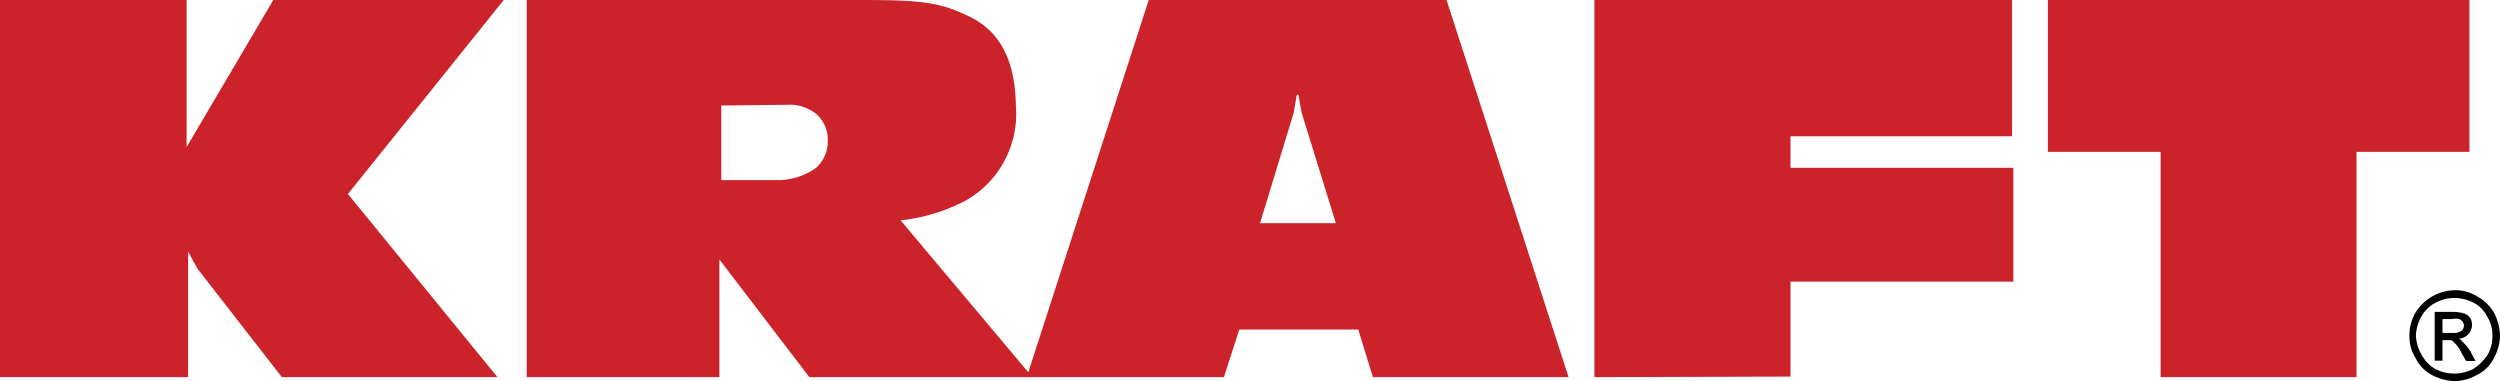 <svg xmlns="http://www.w3.org/2000/svg" viewBox="0 0 131.71 20.08"><g data-name="Слой 2"><path d="M129.33 15.29a2.16 2.16 0 0 1 1.17.32 2.3 2.3 0 0 1 .89.86 2.73 2.73 0 0 1 .32 1.21 2.49 2.49 0 0 1-.32 1.18 1.92 1.92 0 0 1-.89.89 2.49 2.49 0 0 1-1.17.33 2.79 2.79 0 0 1-1.22-.33 2 2 0 0 1-.85-.89 2.1 2.1 0 0 1-.32-1.18 2.29 2.29 0 0 1 .32-1.21 2.47 2.47 0 0 1 2.07-1.18zm0 .41a2.09 2.09 0 0 0-1 .24 1.84 1.84 0 0 0-.76.73 2.26 2.26 0 0 0-.29 1 2.14 2.14 0 0 0 .29 1 1.92 1.92 0 0 0 .73.77 2.18 2.18 0 0 0 1 .24 2.2 2.2 0 0 0 1-.24 2.57 2.57 0 0 0 .77-.77 2 2 0 0 0 .24-1 1.84 1.84 0 0 0-.28-1 1.61 1.61 0 0 0-.73-.73 2.2 2.2 0 0 0-1-.24zm-1.06 3.3v-2.57h.9a2.27 2.27 0 0 1 .64.08.69.69 0 0 1 .33.24.73.73 0 0 1-.61 1.09.37.37 0 0 1 .2.17 2 2 0 0 1 .41.48l.28.53h-.49l-.24-.41a1.62 1.62 0 0 0-.44-.6c0-.09-.17-.09-.33-.09h-.24V19zm.41-1.46h.53a.69.69 0 0 0 .48-.12.38.38 0 0 0 .12-.28.46.46 0 0 0-.08-.21.55.55 0 0 0-.16-.12 1 1 0 0 0-.41 0h-.48v.77z"/><path d="M113.83 19.87V8h-5.94V0h22.21v8h-5.95v11.87zm-59.66-.24L60.52 0h15.69l6.43 19.87H72.33l-.77-2.51h-6.27l-.81 2.51H42.64l-4.74-6.2v6.2H27.75V0h17.52c3 0 4.12.08 5.58.77 1.62.69 2.63 2.11 2.67 4.79a5.25 5.25 0 0 1-2.63 5 9.61 9.61 0 0 1-3.44 1.05l6.72 8zm12.21-7.87h4l-1.81-5.84-.16-.92h-.09l-.16.93-1.78 5.84zM0 19.87V0h9.83v7.75L14.4 0h12.14l-8.21 10.22 7.88 9.65H14.85l-4.45-5.72-.49-.89v6.61zm84 0V0h22v7.18H94.33v1.66h11.74v6H94.33v5zM38 5.56v3.93h3a3.53 3.53 0 0 0 2-.65 1.87 1.87 0 0 0 .61-1.42A1.79 1.79 0 0 0 43 6a2.27 2.27 0 0 0-1.54-.48z" fill="#cc2229"/></g></svg>